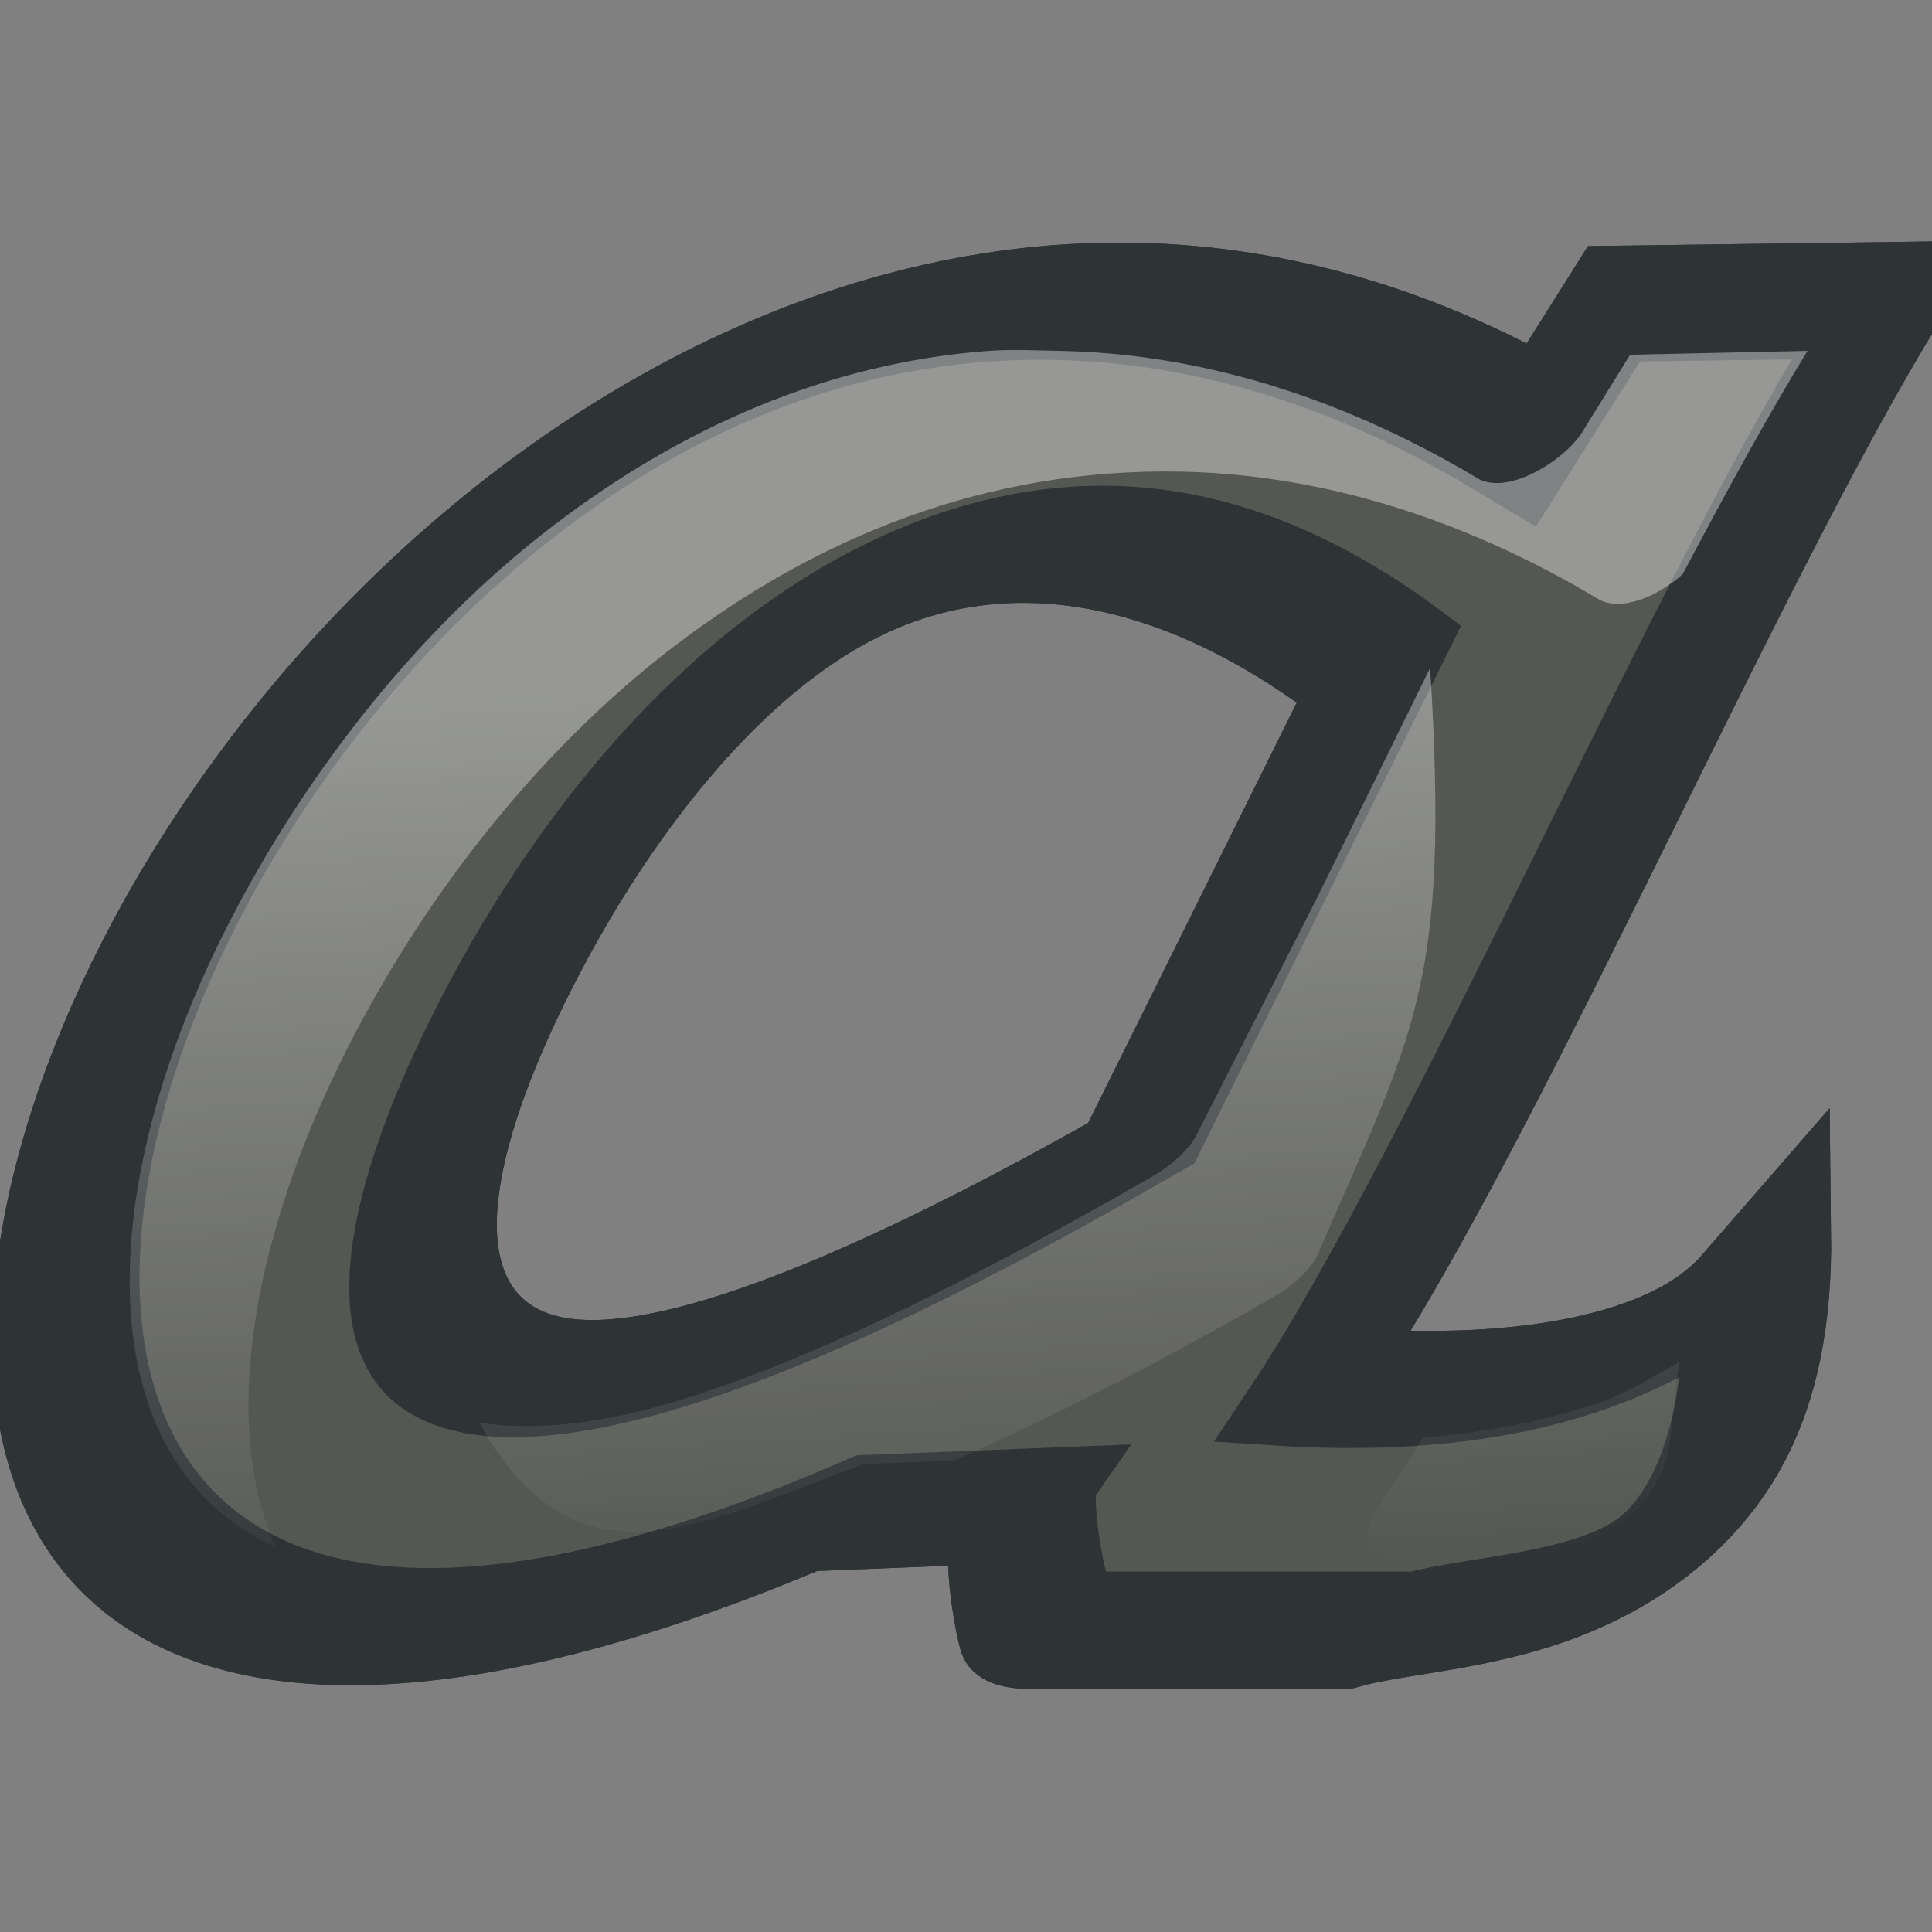 <?xml version="1.0" encoding="UTF-8" standalone="no"?>
<!-- Created with Inkscape (http://www.inkscape.org/) -->
<svg
   xmlns:dc="http://purl.org/dc/elements/1.1/"
   xmlns:cc="http://web.resource.org/cc/"
   xmlns:rdf="http://www.w3.org/1999/02/22-rdf-syntax-ns#"
   xmlns:svg="http://www.w3.org/2000/svg"
   xmlns="http://www.w3.org/2000/svg"
   xmlns:xlink="http://www.w3.org/1999/xlink"
   xmlns:sodipodi="http://sodipodi.sourceforge.net/DTD/sodipodi-0.dtd"
   xmlns:inkscape="http://www.inkscape.org/namespaces/inkscape"
   width="16"
   height="16"
   id="svg2"
   sodipodi:version="0.32"
   inkscape:version="0.45"
   version="1.0"
   sodipodi:docbase="/home/lapo/Icone/format-text/16x16"
   sodipodi:docname="format-text-italic.svg"
   inkscape:output_extension="org.inkscape.output.svg.inkscape"
   inkscape:export-filename="/home/lapo/Desktop/format-text.png"
   inkscape:export-xdpi="90"
   inkscape:export-ydpi="90">
  <rect width="100%" height="100%" fill="#808080" stroke="none"/>
  <defs
     id="defs4">
    <linearGradient
       inkscape:collect="always"
       id="linearGradient3512">
      <stop
         style="stop-color:#ffffff;stop-opacity:1;"
         offset="0"
         id="stop3514" />
      <stop
         style="stop-color:#ffffff;stop-opacity:0;"
         offset="1"
         id="stop3516" />
    </linearGradient>
    <linearGradient
       inkscape:collect="always"
       xlink:href="#linearGradient3512"
       id="linearGradient3082"
       gradientUnits="userSpaceOnUse"
       x1="99.396"
       y1="-44.572"
       x2="99.881"
       y2="-36.906" />
  </defs>
  <sodipodi:namedview
     id="base"
     pagecolor="#8c86cb"
     bordercolor="#afafaf"
     borderopacity="1"
     inkscape:pageopacity="0"
     inkscape:pageshadow="2"
     inkscape:zoom="0.70710678"
     inkscape:cx="-26.757102"
     inkscape:cy="147.83222"
     inkscape:document-units="px"
     inkscape:current-layer="layer1"
     width="16px"
     height="16px"
     gridspacingx="0.5px"
     gridspacingy="0.5px"
     inkscape:showpageshadow="false"
     borderlayer="true"
     gridempspacing="2"
     inkscape:window-width="1023"
     inkscape:window-height="797"
     inkscape:window-x="77"
     inkscape:window-y="53"
     showgrid="false"
     showborder="true"
     showguides="false"
     inkscape:guide-bbox="false"
     inkscape:grid-points="true"
     inkscape:grid-bbox="false">
    <sodipodi:guide
       orientation="vertical"
       position="10"
       id="guide3217" />
    <sodipodi:guide
       orientation="horizontal"
       position="39.125"
       id="guide3219" />
    <sodipodi:guide
       orientation="vertical"
       position="23.997"
       id="guide3221" />
    <sodipodi:guide
       orientation="horizontal"
       position="4.125"
       id="guide3544" />
    <sodipodi:guide
       orientation="horizontal"
       position="5"
       id="guide4317" />
    <sodipodi:guide
       orientation="vertical"
       position="3"
       id="guide4887" />
    <sodipodi:guide
       orientation="vertical"
       position="44.99"
       id="guide4889" />
    <sodipodi:guide
       orientation="horizontal"
       position="28"
       id="guide3281" />
    <sodipodi:guide
       orientation="horizontal"
       position="24.969"
       id="guide3361" />
    <sodipodi:guide
       orientation="horizontal"
       position="20.948"
       id="guide3363" />
    <sodipodi:guide
       orientation="horizontal"
       position="9"
       id="guide4351" />
  </sodipodi:namedview>
  <g
     inkscape:label="Livello 1"
     inkscape:groupmode="layer"
     id="layer1"
     style="display:inline">
    <g
       id="g3520"
       transform="translate(-90,50)"
       inkscape:export-filename="/home/lapo/Desktop/format-text.png"
       inkscape:export-xdpi="90"
       inkscape:export-ydpi="90">
      <g
         inkscape:export-ydpi="90"
         inkscape:export-xdpi="90"
         inkscape:export-filename="/home/lapo/Desktop/format-text.png"
         transform="matrix(1.063,0,-0.676,1,158.81,-47.97)"
         id="g3508"
         style="display:inline">
        <path
           sodipodi:nodetypes="ccsccscccccccccsc"
           id="path3510"
           d="M -51.849,0.486 L -51.802,1.564 C -58.354,-1.407 -60.407,2.191 -59.763,5.851 C -59.118,9.51 -55.774,13.229 -51.532,10.501 L -50.099,10.439 C -50.102,10.573 -49.567,11.233 -49.472,11.328 C -49.377,11.423 -49.248,11.474 -49.114,11.47 L -46.68,11.47 C -45.872,11.192 -43.745,11.42 -45.674,8.439 C -45.785,9.05 -46.449,9.595 -48.492,9.455 C -48.508,7.411 -49.665,2.488 -49.71,0.455 L -51.849,0.486 z M -51.782,3.47 L -51.446,5.455 L -51.111,7.439 C -54.885,11.21 -56.439,8.784 -56.841,6.225 C -57.243,3.667 -56.492,0.976 -51.782,3.47 z "
           style="font-size:21.155px;font-style:normal;font-weight:bold;fill:#555753;fill-opacity:1;stroke:#2e3436;stroke-width:0.97px;stroke-linecap:butt;stroke-linejoin:miter;stroke-opacity:1;font-family:Bitstream Vera Serif" />
      </g>
      <g
         inkscape:export-ydpi="90"
         inkscape:export-xdpi="90"
         inkscape:export-filename="/home/lapo/Desktop/format-text.png"
         transform="matrix(1.063,0,-0.676,1,158.81,-47.97)"
         id="g2500"
         style="display:inline">
        <path
           sodipodi:nodetypes="ccsccscccccccccsc"
           id="path2502"
           d="M -51.849,0.486 L -51.802,1.564 C -58.354,-1.407 -60.407,2.191 -59.763,5.851 C -59.118,9.51 -55.774,13.229 -51.532,10.501 L -50.099,10.439 C -50.102,10.573 -49.567,11.233 -49.472,11.328 C -49.377,11.423 -49.248,11.474 -49.114,11.47 L -46.68,11.47 C -45.872,11.192 -43.745,11.42 -45.674,8.439 C -45.785,9.05 -46.449,9.595 -48.492,9.455 C -48.508,7.411 -49.665,2.488 -49.71,0.455 L -51.849,0.486 z M -51.782,3.47 L -51.446,5.455 L -51.111,7.439 C -54.885,11.21 -56.439,8.784 -56.841,6.225 C -57.243,3.667 -56.492,0.976 -51.782,3.47 z "
           style="font-size:21.155px;font-style:normal;font-weight:bold;fill:#555753;fill-opacity:1;stroke:#2e3436;stroke-width:0.97px;stroke-linecap:butt;stroke-linejoin:miter;stroke-opacity:1;font-family:Bitstream Vera Serif" />
      </g>
      <path
         sodipodi:nodetypes="cssscssscssscccscsccccsscccscccscsscssccccc"
         id="path2534"
         d="M 98.188,-47.094 C 96.825,-46.993 95.621,-46.437 94.594,-45.656 C 93.42,-44.764 92.447,-43.488 91.812,-42.188 C 90.966,-40.454 90.8,-38.715 91.562,-37.75 C 91.753,-37.509 91.978,-37.328 92.281,-37.188 C 91.834,-38.191 92.081,-39.689 92.812,-41.188 C 93.447,-42.488 94.42,-43.764 95.594,-44.656 C 96.767,-45.548 98.162,-46.126 99.781,-46.094 C 100.861,-46.072 102.037,-45.758 103.25,-45.031 C 103.35,-44.982 103.486,-44.988 103.656,-45.062 C 103.741,-45.1 103.834,-45.161 103.906,-45.219 C 103.918,-45.228 103.926,-45.24 103.938,-45.25 C 104.296,-45.928 104.646,-46.566 104.969,-47.094 L 103.5,-47.062 L 103.094,-46.406 C 103,-46.271 102.826,-46.137 102.656,-46.062 C 102.486,-45.988 102.35,-45.982 102.25,-46.031 C 101.037,-46.758 99.861,-47.072 98.781,-47.094 C 98.579,-47.098 98.382,-47.108 98.188,-47.094 z M 101.844,-44.469 L 100.906,-42.562 L 99.906,-40.594 C 99.835,-40.466 99.69,-40.339 99.531,-40.25 C 97.847,-39.282 96.54,-38.668 95.531,-38.375 C 94.885,-38.187 94.373,-38.156 93.969,-38.219 C 94.77,-36.77 95.807,-37.384 97.156,-37.875 L 97.906,-37.906 C 98.659,-38.239 99.521,-38.67 100.531,-39.25 C 100.69,-39.339 100.835,-39.466 100.906,-39.594 C 101.714,-41.472 102.007,-41.816 101.844,-44.469 z M 103.906,-38.719 C 103.681,-38.594 103.478,-38.462 103.219,-38.375 C 102.796,-38.234 102.313,-38.136 101.781,-38.094 C 101.656,-37.882 101.517,-37.667 101.406,-37.5 C 101.265,-37.288 101.32,-37.112 101.531,-37.094 C 101.924,-37.067 102.284,-37.074 102.625,-37.094 C 102.898,-37.154 103.13,-37.231 103.281,-37.312 C 103.451,-37.404 103.593,-37.477 103.75,-37.781 C 103.846,-37.967 103.856,-38.379 103.906,-38.719 z M 99.719,-36.938 L 99.094,-36.906 L 99.938,-36.906 C 99.889,-36.942 99.811,-36.945 99.719,-36.938 z "
         style="font-size:21.155px;font-style:normal;font-weight:bold;opacity:0.387;fill:url(#linearGradient3082);fill-opacity:1;stroke:none;stroke-width:0.97px;stroke-linecap:butt;stroke-linejoin:miter;stroke-opacity:1;display:inline;font-family:Bitstream Vera Serif" />
    </g>
    <g
       style="display:inline"
       id="g3532"
       transform="matrix(1.123,0,-0.714,1.261,166.697,2.9)"
       inkscape:export-filename="/home/lapo/Desktop/format-text.png"
       inkscape:export-xdpi="90"
       inkscape:export-ydpi="90" />
    <g
       style="fill:#fce94f;stroke:none;display:inline"
       id="g3557"
       transform="matrix(1.123,0,-0.714,1.261,166.697,2.9)"
       inkscape:export-filename="/home/lapo/Desktop/format-text.png"
       inkscape:export-xdpi="90"
       inkscape:export-ydpi="90" />
  </g>
</svg>
